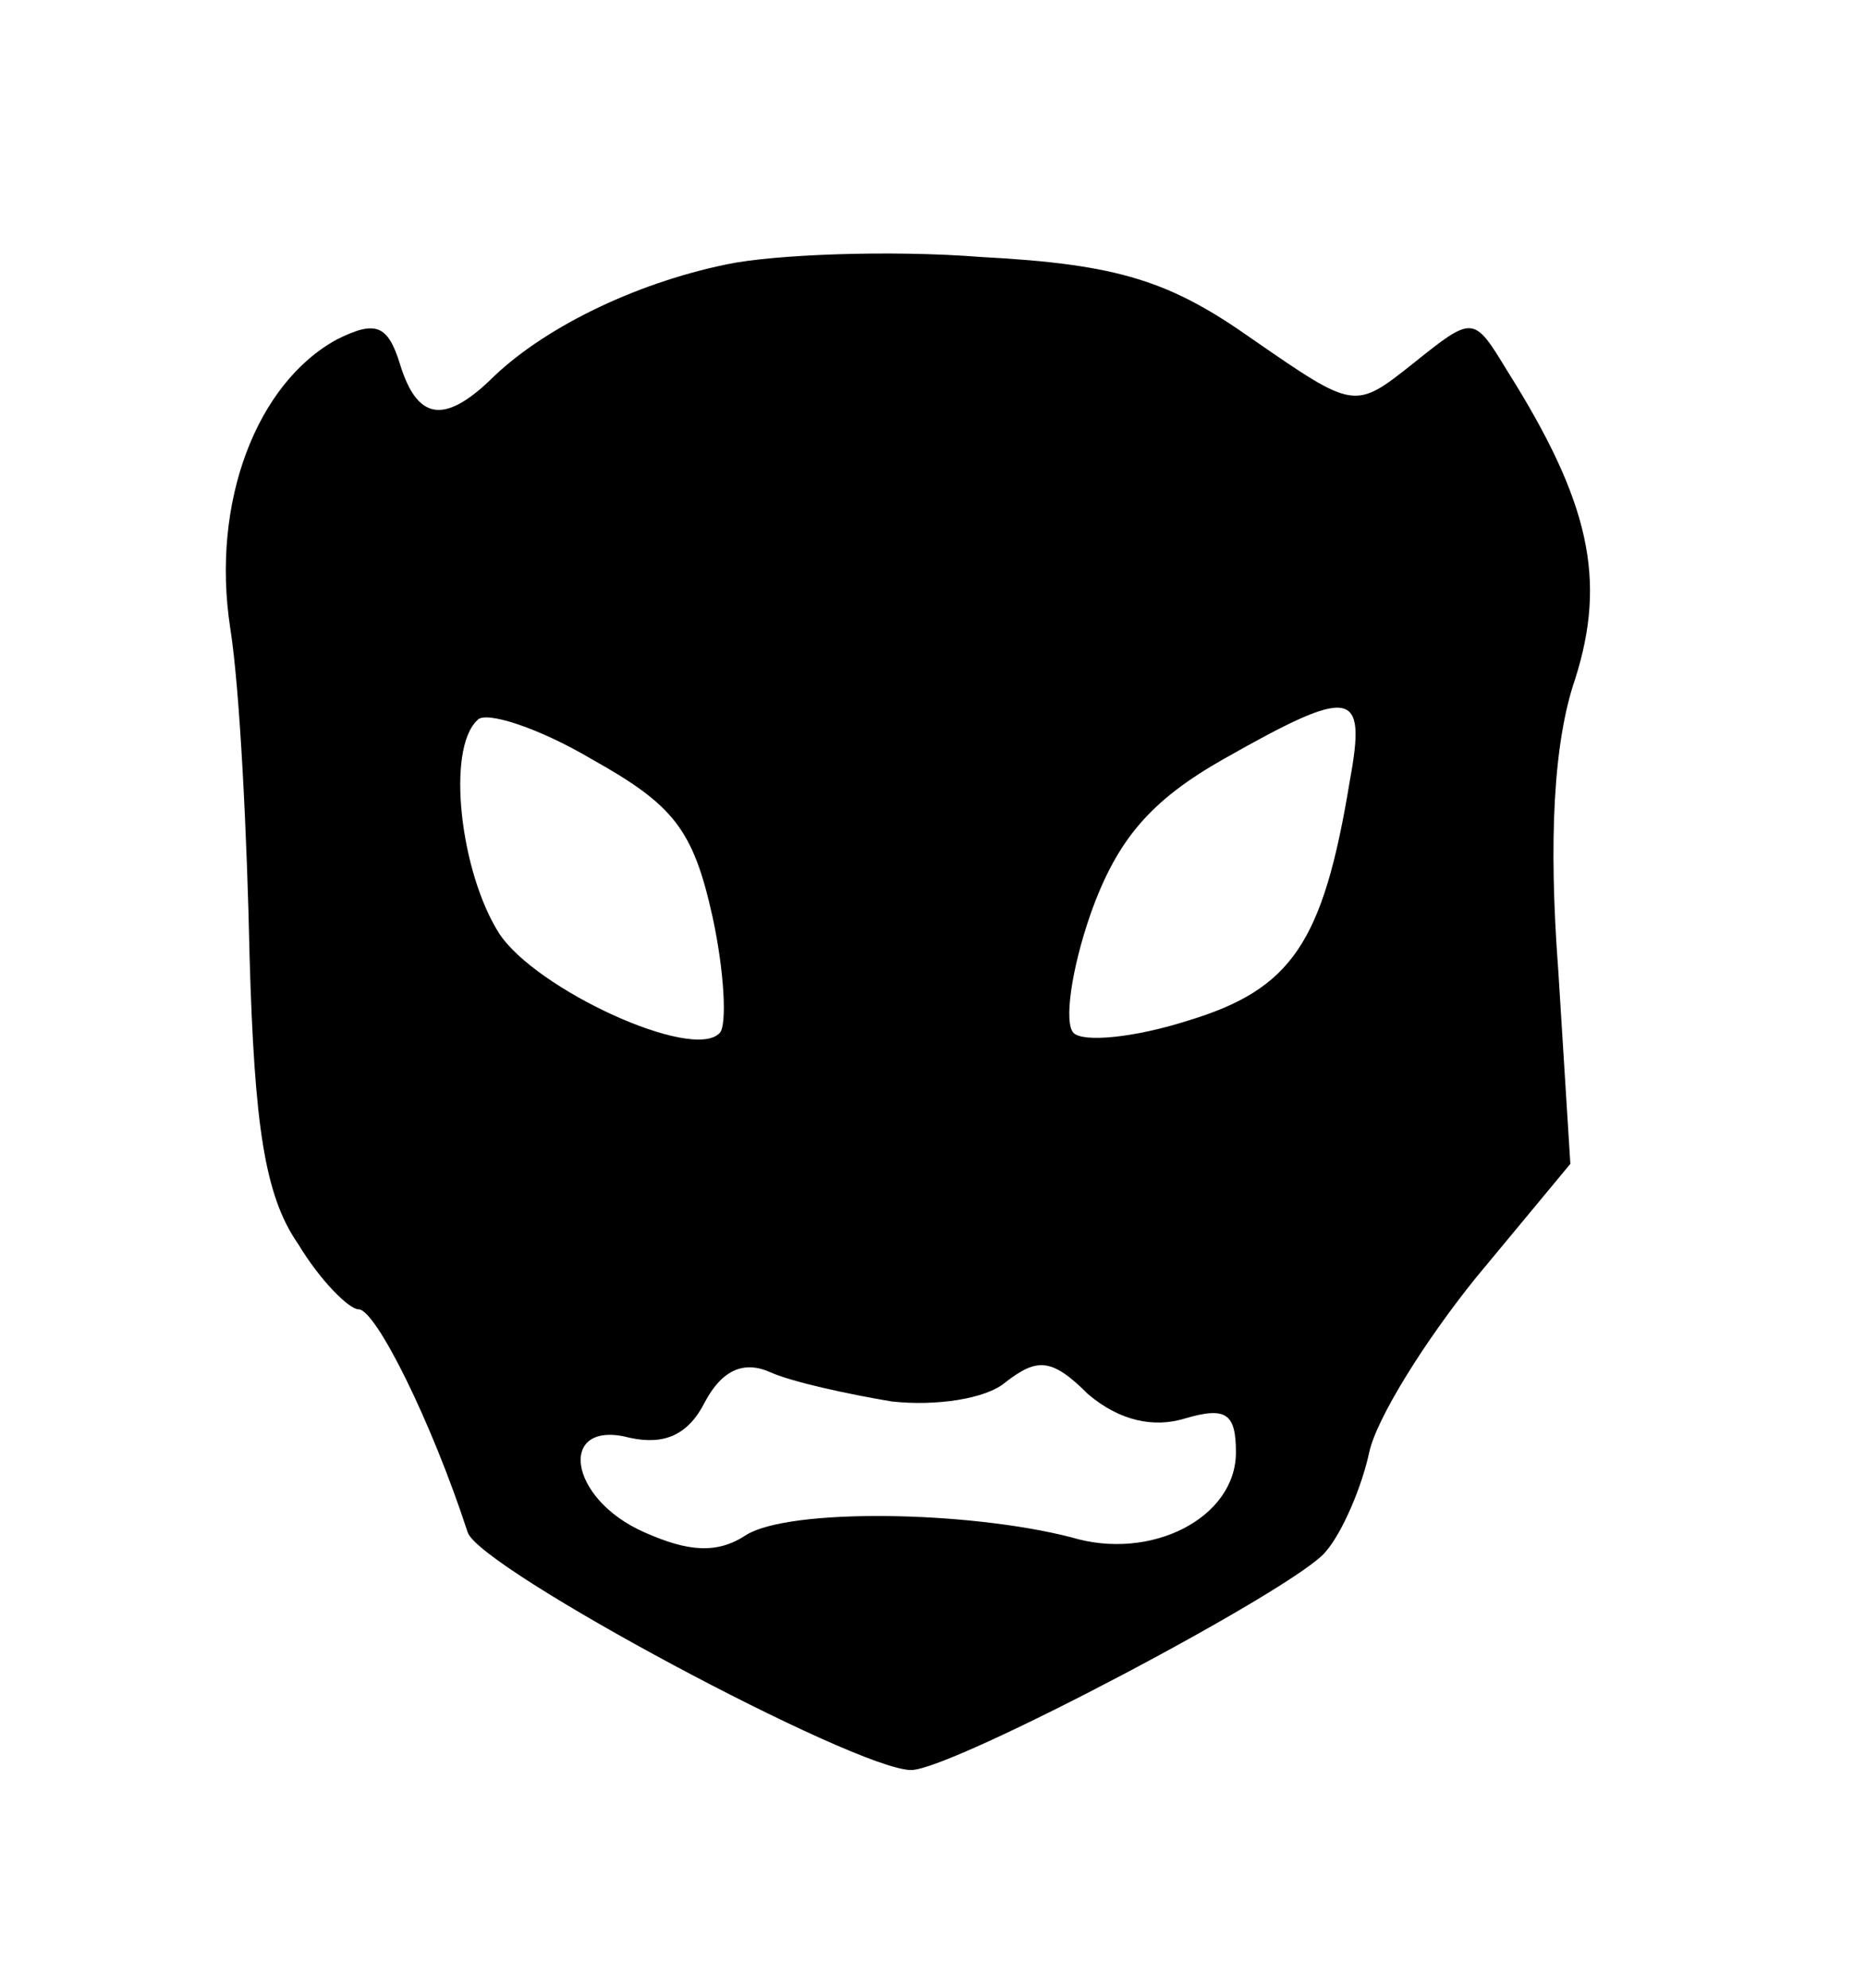 <?xml version="1.0" standalone="no"?>
<!DOCTYPE svg PUBLIC "-//W3C//DTD SVG 20010904//EN"
 "http://www.w3.org/TR/2001/REC-SVG-20010904/DTD/svg10.dtd">
<svg version="1.0" xmlns="http://www.w3.org/2000/svg"
 width="77pt" height="82pt" viewBox="0 0 77 82"
 preserveAspectRatio="xMidYMid meet">

<g transform="translate(0,82) scale(0.1,-0.1)"
fill="#000000" stroke="none">
<path d="M300 711 c-39 -8 -77 -27 -98 -48 -19 -18 -30 -16 -37 7 -5 16 -10
18 -26 10 -33 -18 -52 -67 -44 -119 4 -25 7 -87 8 -136 2 -68 6 -98 20 -118 9
-15 21 -27 25 -27 7 0 30 -46 45 -92 5 -15 160 -98 183 -98 17 0 159 75 171
90 7 8 15 27 18 41 3 14 23 46 44 72 l39 47 -5 80 c-4 53 -2 94 7 120 13 41 6
73 -28 127 -14 23 -14 23 -39 3 -24 -19 -24 -19 -66 10 -34 24 -55 31 -112 34
-38 3 -86 1 -105 -3z m-6 -269 c5 -23 6 -45 3 -48 -11 -12 -76 18 -91 41 -16
25 -22 76 -9 88 3 4 25 -3 47 -16 34 -19 42 -29 50 -65z m263 56 c-11 -67 -24
-86 -67 -99 -22 -7 -43 -9 -47 -5 -4 4 -1 26 7 49 11 31 25 47 55 64 53 30 59
29 52 -9z m-189 -256 c18 -2 39 1 47 8 13 10 19 10 34 -5 13 -11 27 -14 40
-10 17 5 21 2 21 -14 0 -27 -35 -45 -68 -35 -43 11 -116 12 -134 1 -12 -8 -24
-7 -42 1 -32 14 -36 47 -6 39 14 -3 24 1 31 15 7 13 16 17 27 12 9 -4 32 -9
50 -12z"/>
</g>
</svg>
